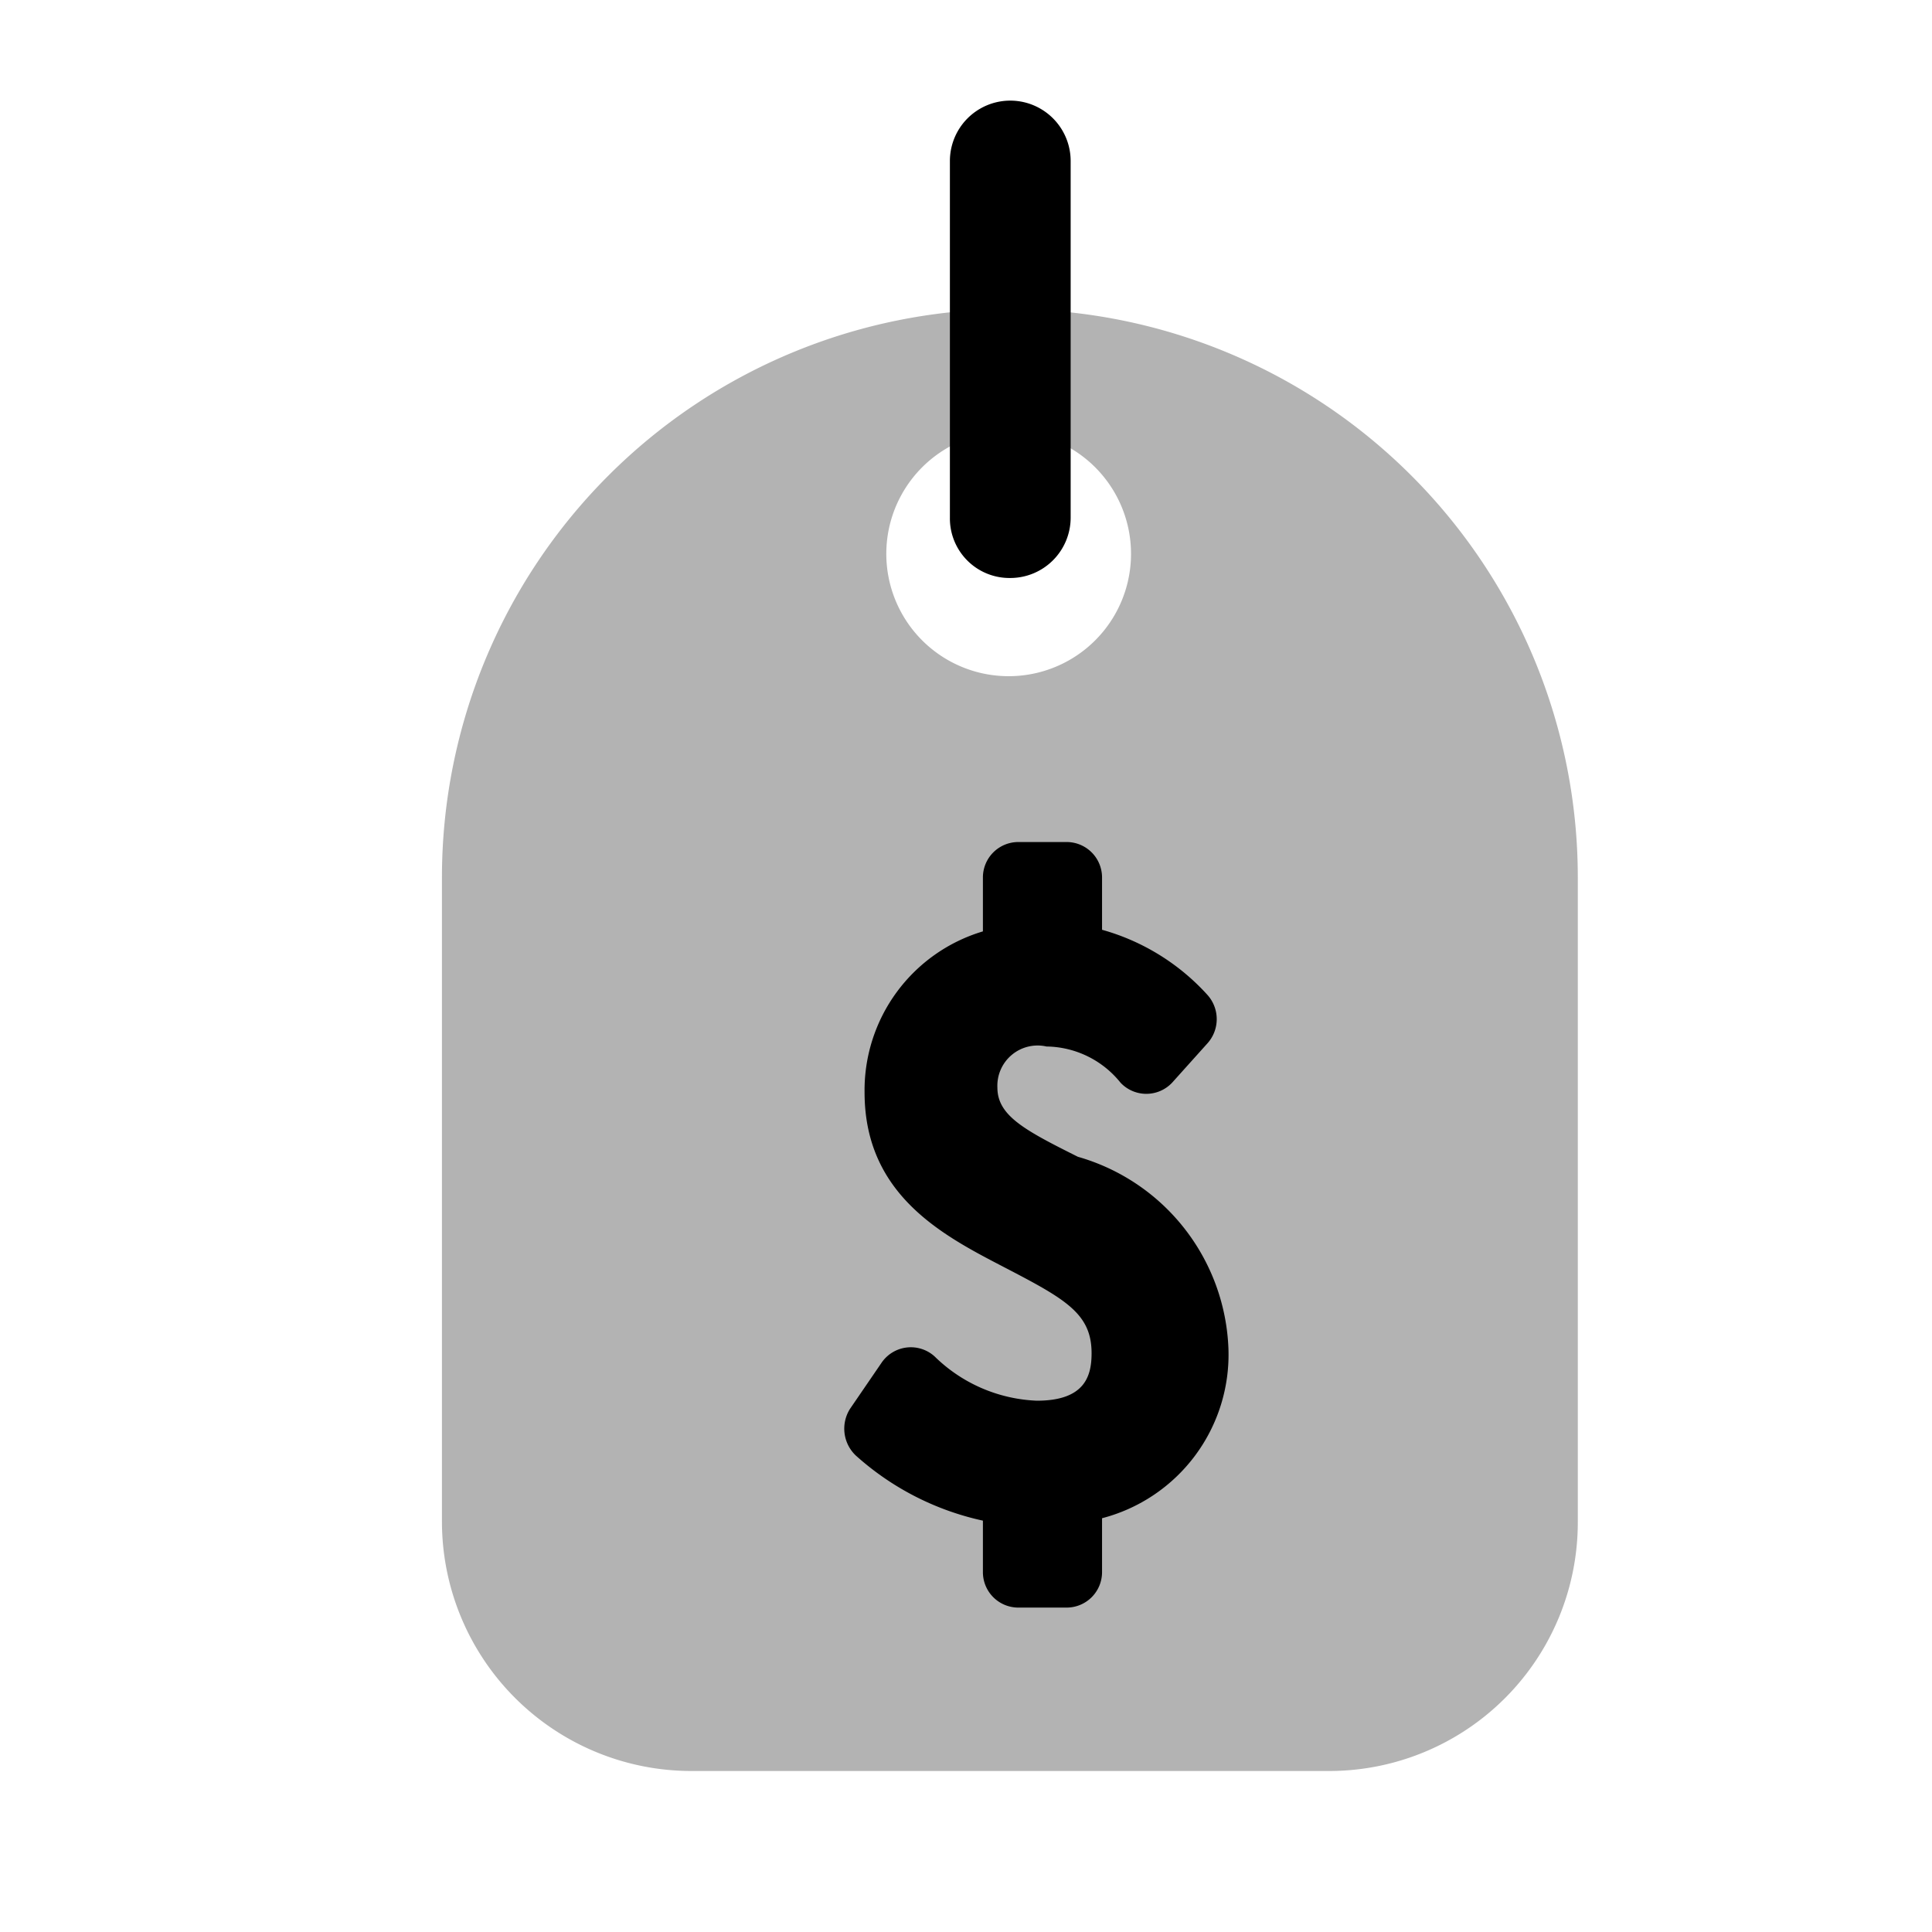 <svg xmlns="http://www.w3.org/2000/svg" width="24" height="24" fill="none" viewBox="0 0 24 24">
  <path fill="#000" d="M16.51 22H8.59a3.1 3.1 0 0 1-3.1-3.1v-8a7.06 7.06 0 0 1 7.06-7.06 7.06 7.06 0 0 1 7.05 7.06v8a3.089 3.089 0 0 1-3.09 3.1Zm-4-16.64a1.52 1.52 0 1 0 .04 0h-.04Z" opacity=".3"/>
  <path fill="#000" d="M12.55 7.18a.74.74 0 0 1-.75-.75V2a.75.75 0 1 1 1.5 0v4.43a.75.75 0 0 1-.75.75Zm.84 7.19c-.66-.33-1-.51-1-.86A.5.5 0 0 1 13 13a1.198 1.198 0 0 1 .92.45.44.44 0 0 0 .64 0l.44-.49a.45.45 0 0 0 0-.6 2.769 2.769 0 0 0-1.31-.81v-.65a.44.44 0 0 0-.44-.44h-.6a.44.44 0 0 0-.44.44v.67a2.06 2.06 0 0 0-1.47 2c0 1.29 1 1.79 1.75 2.18.75.39 1.07.57 1.07 1.06 0 .28-.08.59-.68.59a1.92 1.92 0 0 1-1.27-.55.44.44 0 0 0-.66.08l-.39.57a.46.46 0 0 0 .07.58 3.46 3.46 0 0 0 1.58.81v.64a.44.44 0 0 0 .44.44h.6a.44.44 0 0 0 .44-.44v-.67a2.1 2.1 0 0 0 1.57-2.11 2.58 2.58 0 0 0-1.87-2.38Z"/>
</svg>
